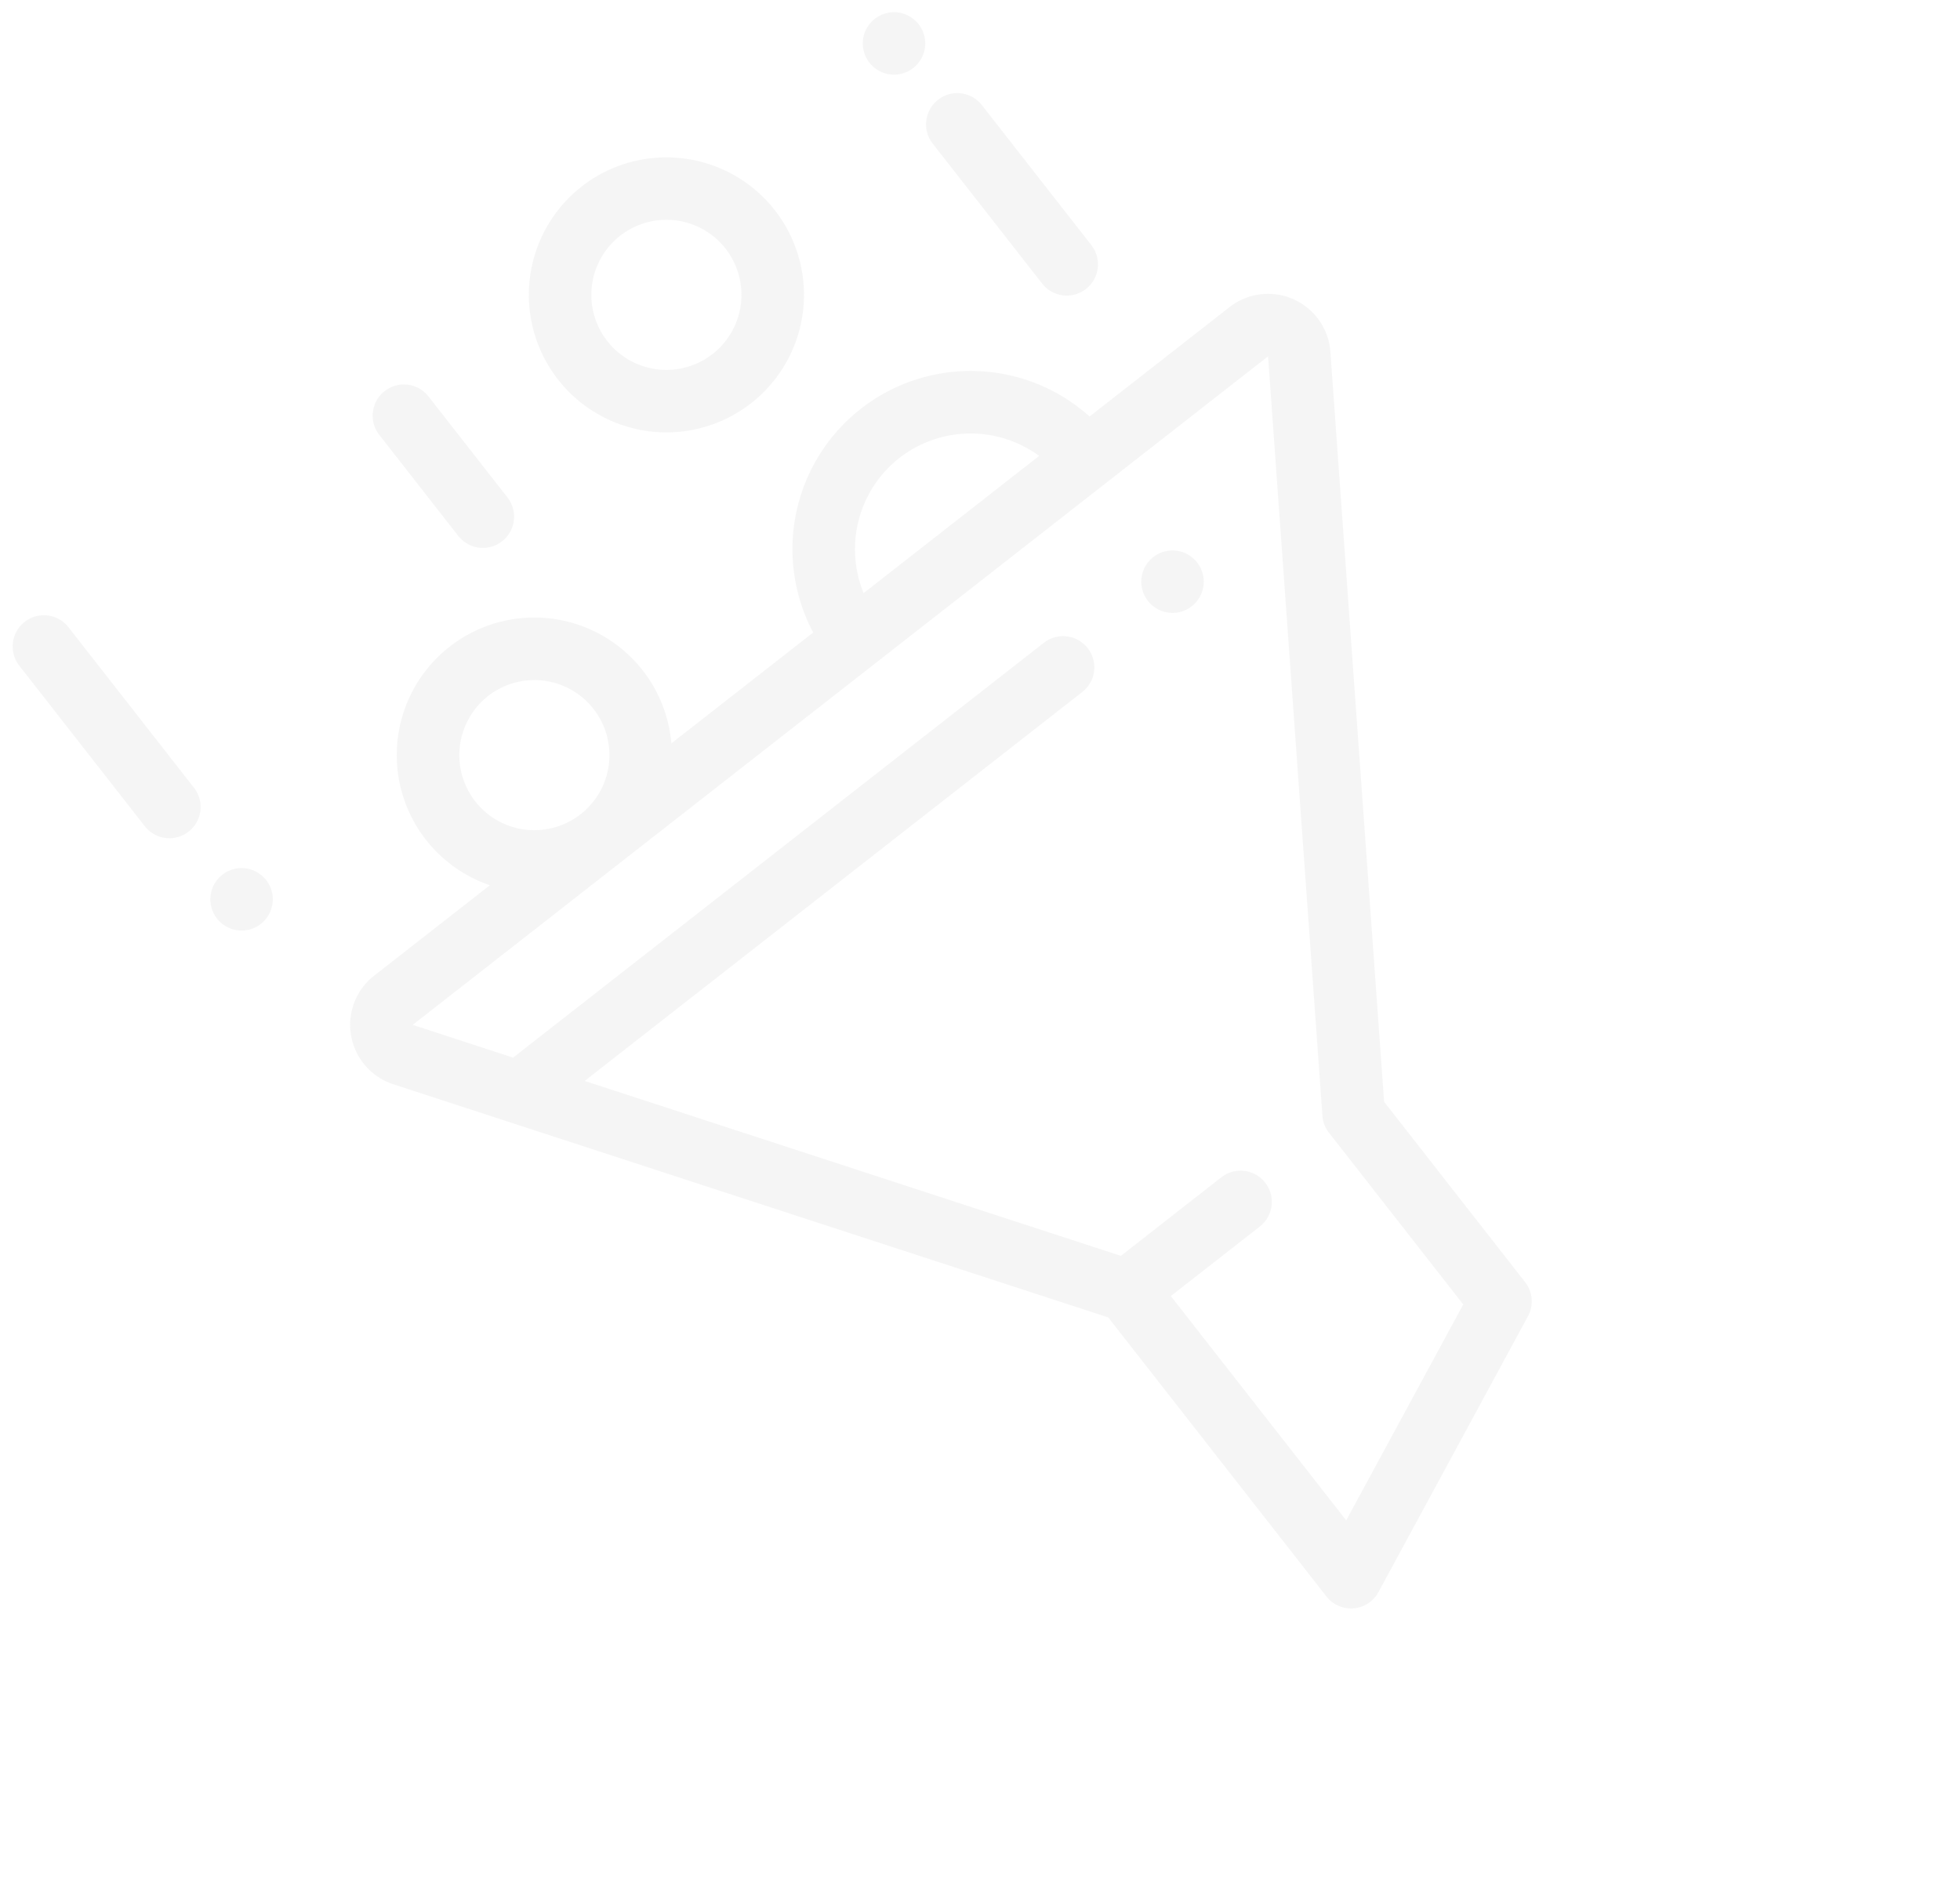 <svg xmlns="http://www.w3.org/2000/svg" width="150.617" height="144.959" viewBox="0 0 150.617 144.959"><g transform="matrix(0.788, -0.616, 0.616, 0.788, 0, 49.275)" opacity="0.07"><g transform="translate(2.017 21.621)"><g transform="translate(0)"><path d="M159.048,108.882a4.8,4.8,0,0,0-4.241-2.546H141.16a13.69,13.69,0,0,0-26.956,0H100.377a10.57,10.57,0,1,0-17.705,0H71.4a4.8,4.8,0,0,0-3.987,7.486l32.238,47.94v27.214a2.4,2.4,0,0,0,3.362,2.2l22.1-9.625a2.4,2.4,0,0,0,1.443-2.2v-17.59l32.238-47.94A4.8,4.8,0,0,0,159.048,108.882ZM127.682,99.85a8.9,8.9,0,0,1,8.556,6.486H119.126A8.9,8.9,0,0,1,127.682,99.85ZM91.525,94.8a5.766,5.766,0,1,1-5.766,5.766A5.772,5.772,0,0,1,91.525,94.8Zm30.636,64.884a2.4,2.4,0,0,0-.409,1.341v16.749l-17.3,7.532V163.431h8.679a2.4,2.4,0,0,0,0-4.8h-9.8L79.154,122.672h48.528a2.4,2.4,0,0,0,0-4.8H75.923L71.4,111.141h83.408Z" transform="translate(-66.593 -90)" fill="#707070"/></g></g><g transform="translate(46.155)"><path d="M260.894,0a10.57,10.57,0,1,0,10.57,10.57A10.582,10.582,0,0,0,260.894,0Zm0,16.336a5.766,5.766,0,1,1,5.766-5.766A5.772,5.772,0,0,1,260.894,16.336Z" transform="translate(-250.324)" fill="#707070"/></g><g transform="translate(79.998 11.611)"><path d="M393.6,48.333a2.4,2.4,0,0,0-2.4,2.4V64.389a2.4,2.4,0,1,0,4.8,0V50.735A2.4,2.4,0,0,0,393.6,48.333Z" transform="translate(-391.197 -48.333)" fill="#707070"/></g><g transform="translate(79.998 3.724)"><path d="M395.3,16.2a2.4,2.4,0,1,0,.7,1.7A2.421,2.421,0,0,0,395.3,16.2Z" transform="translate(-391.197 -15.5)" fill="#707070"/></g><g transform="translate(32.715 3.064)"><path d="M196.777,12.755a2.4,2.4,0,0,0-2.4,2.4v9.85a2.4,2.4,0,0,0,4.8,0v-9.85A2.4,2.4,0,0,0,196.777,12.755Z" transform="translate(-194.375 -12.755)" fill="#707070"/></g><g transform="translate(0)"><path d="M60.6,0a2.4,2.4,0,0,0-2.4,2.4V18.058a2.4,2.4,0,0,0,4.8,0V2.4A2.4,2.4,0,0,0,60.6,0Z" transform="translate(-58.197 0)" fill="#707070"/></g><g transform="translate(0 24.665)"><path d="M62.3,103.374a2.4,2.4,0,1,0,.7,1.7A2.41,2.41,0,0,0,62.3,103.374Z" transform="translate(-58.197 -102.67)" fill="#707070"/></g><g transform="translate(71.386 49.488)"><g transform="translate(0)"><path d="M359.447,206.7a2.4,2.4,0,1,0,.7,1.7A2.419,2.419,0,0,0,359.447,206.7Z" transform="translate(-355.347 -206)" fill="#707070"/></g></g></g></svg>